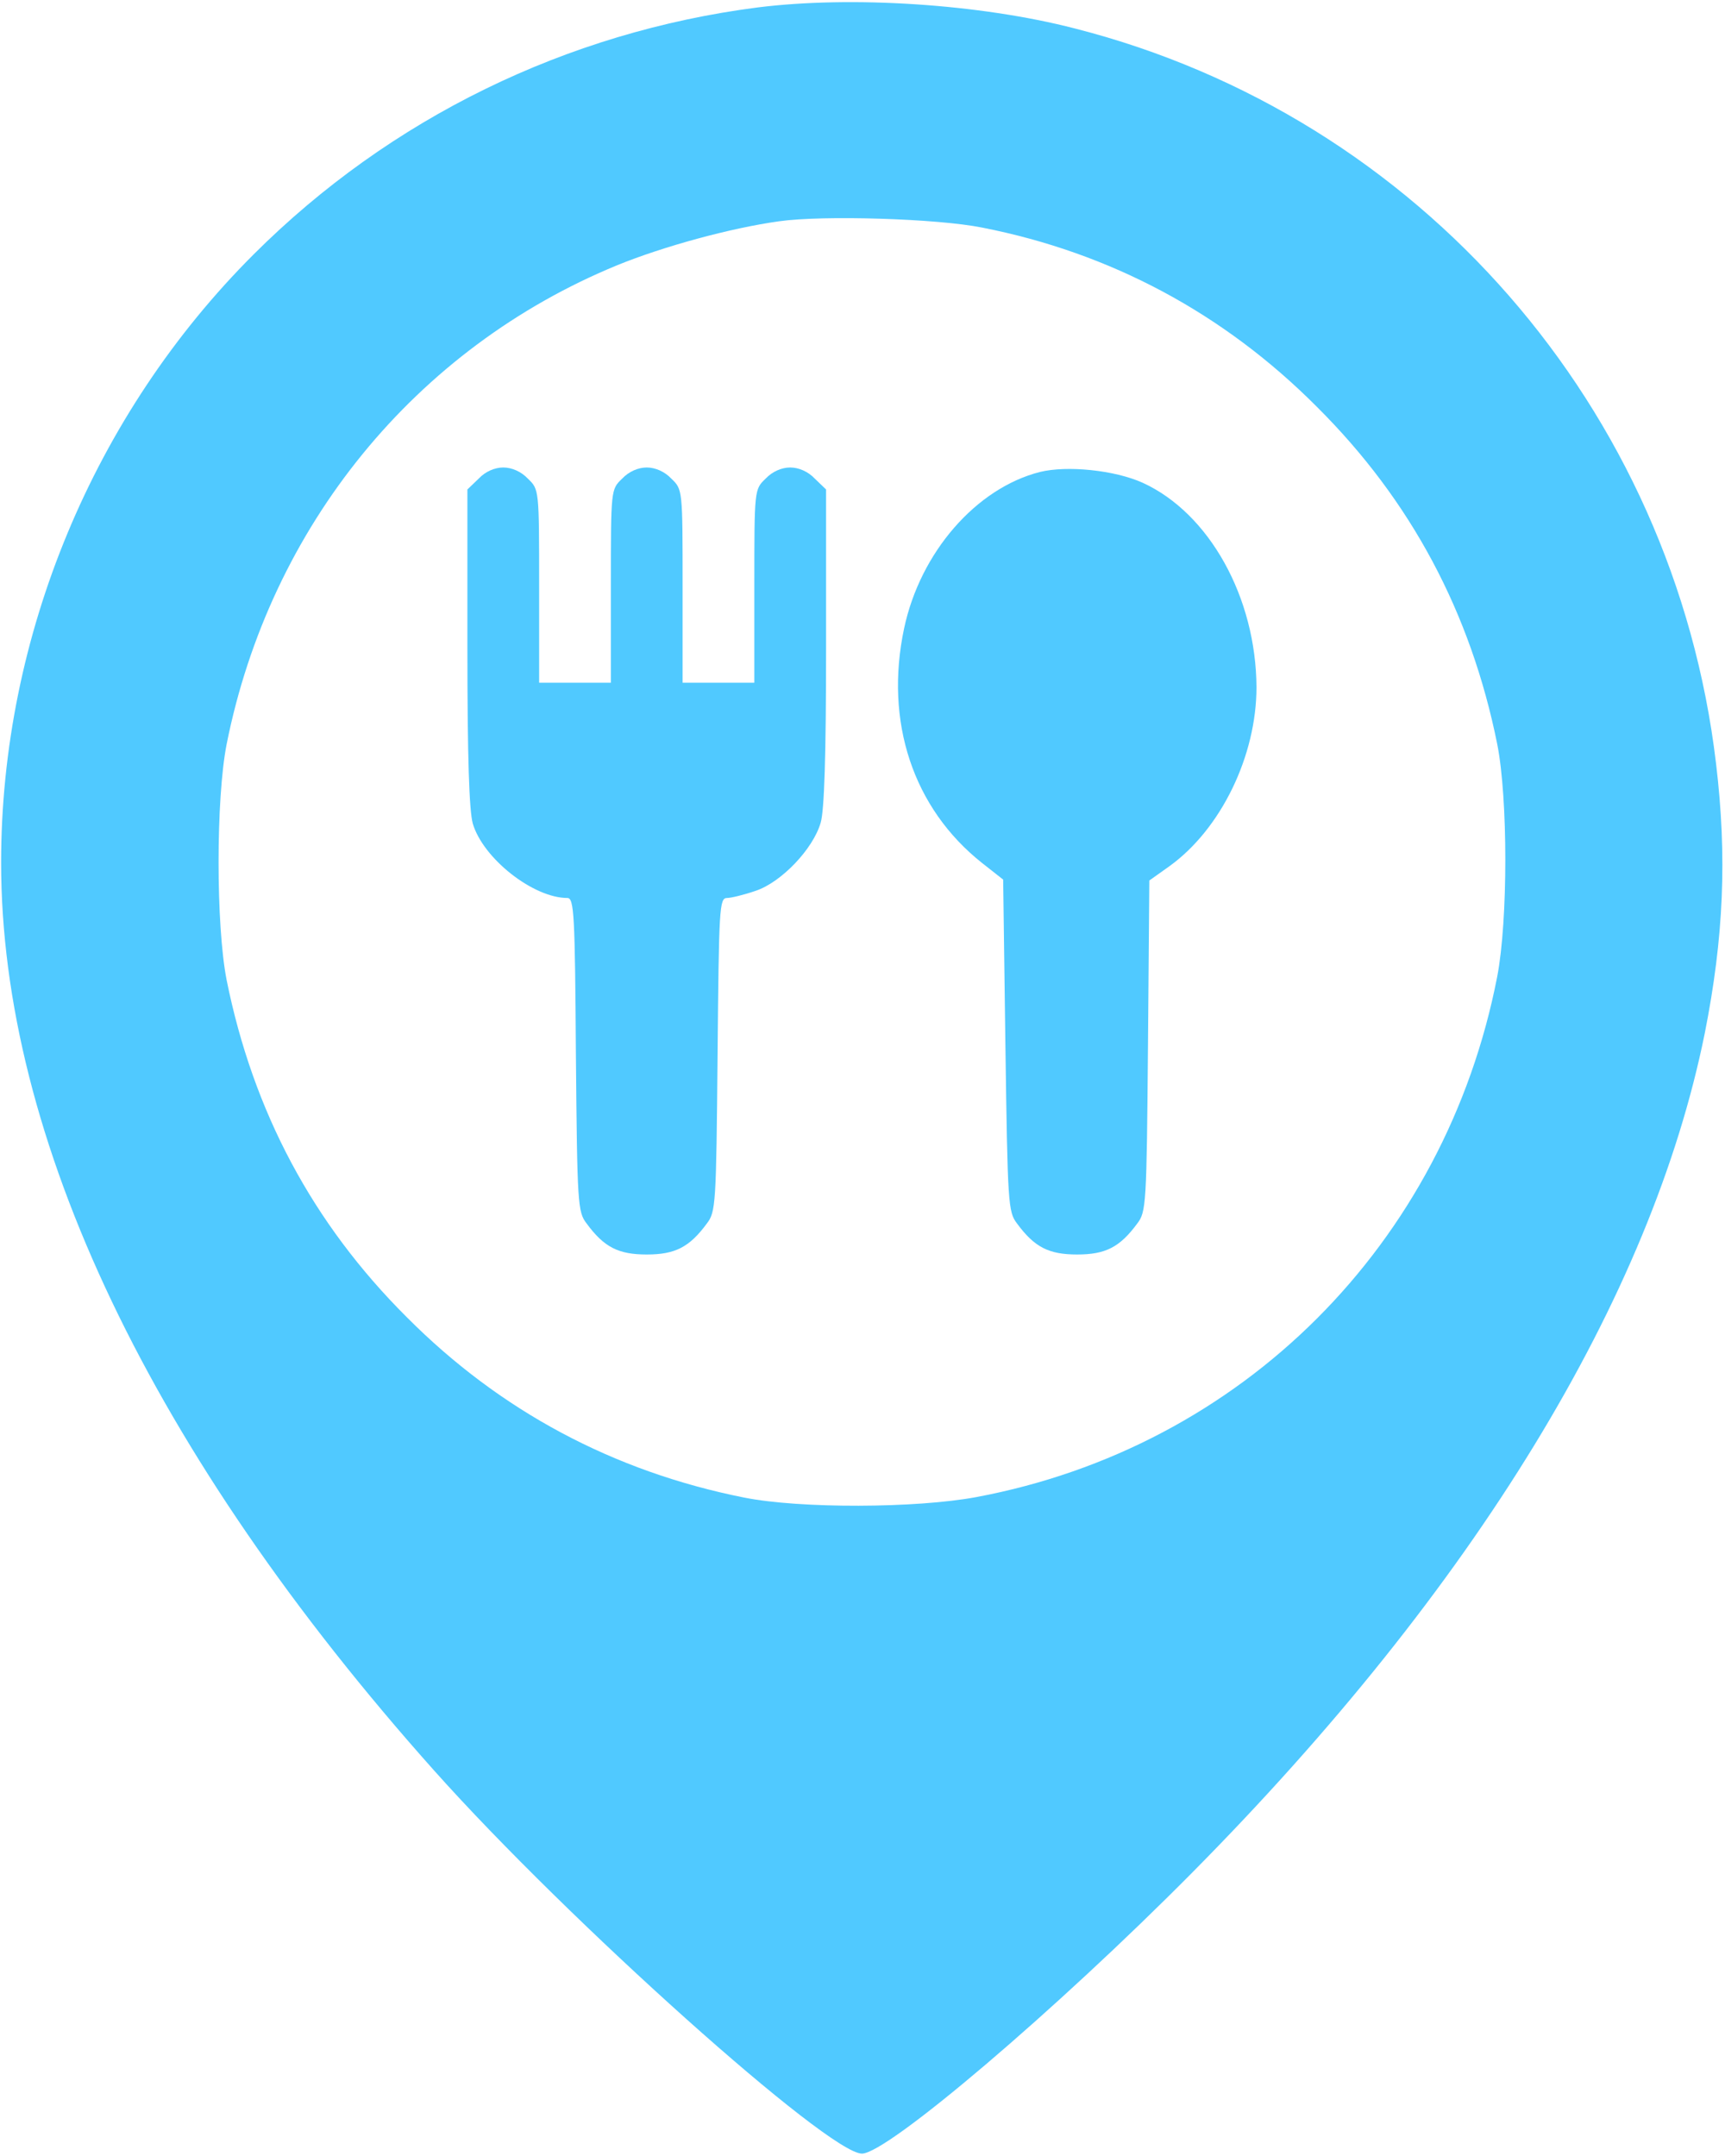 <svg width="513" height="641" viewBox="0 0 513 641" fill="none" xmlns="http://www.w3.org/2000/svg">
<path d="M225.4 2.2C168.467 9.533 116.067 35.133 75.533 75.533C27.8 123.133 0.333 189.267 0.333 256.467C0.333 338.467 45.133 432.333 129.133 526.467C169.133 571.267 246.333 640.333 256.333 640.333C263.933 640.333 314.333 597.4 354.6 556.733C438.467 472.067 491.133 385.8 507 307.133C512.6 278.867 513.667 254.733 510.333 227C497.8 121.267 422.067 34.6 319.667 8.467C291.267 1.133 253.267 -1.267 225.4 2.2ZM292.067 67.667C330.2 75.133 363.933 93.133 391.667 121C419.667 148.867 437.4 182.2 445.267 221.267C448.467 237.4 448.467 273.667 445.267 290.333C429.8 369.933 369.4 430.333 290.333 445.133C272.467 448.467 237.933 448.6 221.267 445.267C182.467 437.533 148.733 419.533 121 391.667C93 363.8 75.267 330.467 67.4 291.4C64.2 275.133 64.2 237.533 67.4 221.267C80.333 156.467 123.533 103.533 183.533 78.867C197.267 73.267 217.267 67.8 231.667 65.8C244.733 63.933 278.867 65 292.067 67.667Z" fill="#50C9FF"/>
<path d="M142.333 142.333L139 145.533V192.467C139 225.4 139.533 241 140.6 244.867C143.667 255.267 158.6 267 168.733 267C170.733 267 171 271.933 171.267 313.533C171.667 358.2 171.8 360.333 174.467 363.8C179.667 370.867 183.933 373 192.333 373C200.733 373 205 370.867 210.2 363.8C212.867 360.333 213 358.2 213.4 313.533C213.8 269.933 213.933 267 216.2 267C217.4 267 221.267 266.067 224.733 264.867C232.333 262.333 241.8 252.467 244.067 244.6C245.133 241 245.667 224.867 245.667 192.467V145.533L242.333 142.333C240.333 140.2 237.533 139 235 139C232.467 139 229.667 140.2 227.667 142.333C224.333 145.533 224.333 145.533 224.333 174.333V203H213.667H203V174.333C203 145.533 203 145.533 199.667 142.333C197.667 140.2 194.867 139 192.333 139C189.8 139 187 140.2 185 142.333C181.667 145.533 181.667 145.533 181.667 174.333V203H171H160.333V174.333C160.333 145.533 160.333 145.533 157 142.333C155 140.2 152.2 139 149.667 139C147.133 139 144.333 140.2 142.333 142.333Z" fill="#50C9FF"/>
<path d="M309.267 140.333C290.333 145.133 273.667 164.2 268.867 186.867C263 214.6 271.533 240.333 292.067 256.6L298.333 261.533L299 310.867C299.667 358.067 299.8 360.333 302.467 363.8C307.667 370.867 311.933 373 320.333 373C328.733 373 333 370.867 338.2 363.8C340.867 360.333 341 358.2 341.4 311L341.8 261.8L347.8 257.533C363.133 246.467 373.667 224.733 373.667 204.333C373.533 177.667 359.667 152.6 339.8 143.533C331.533 139.8 317.4 138.333 309.267 140.333Z" fill="#50C9FF"/>
</svg>
